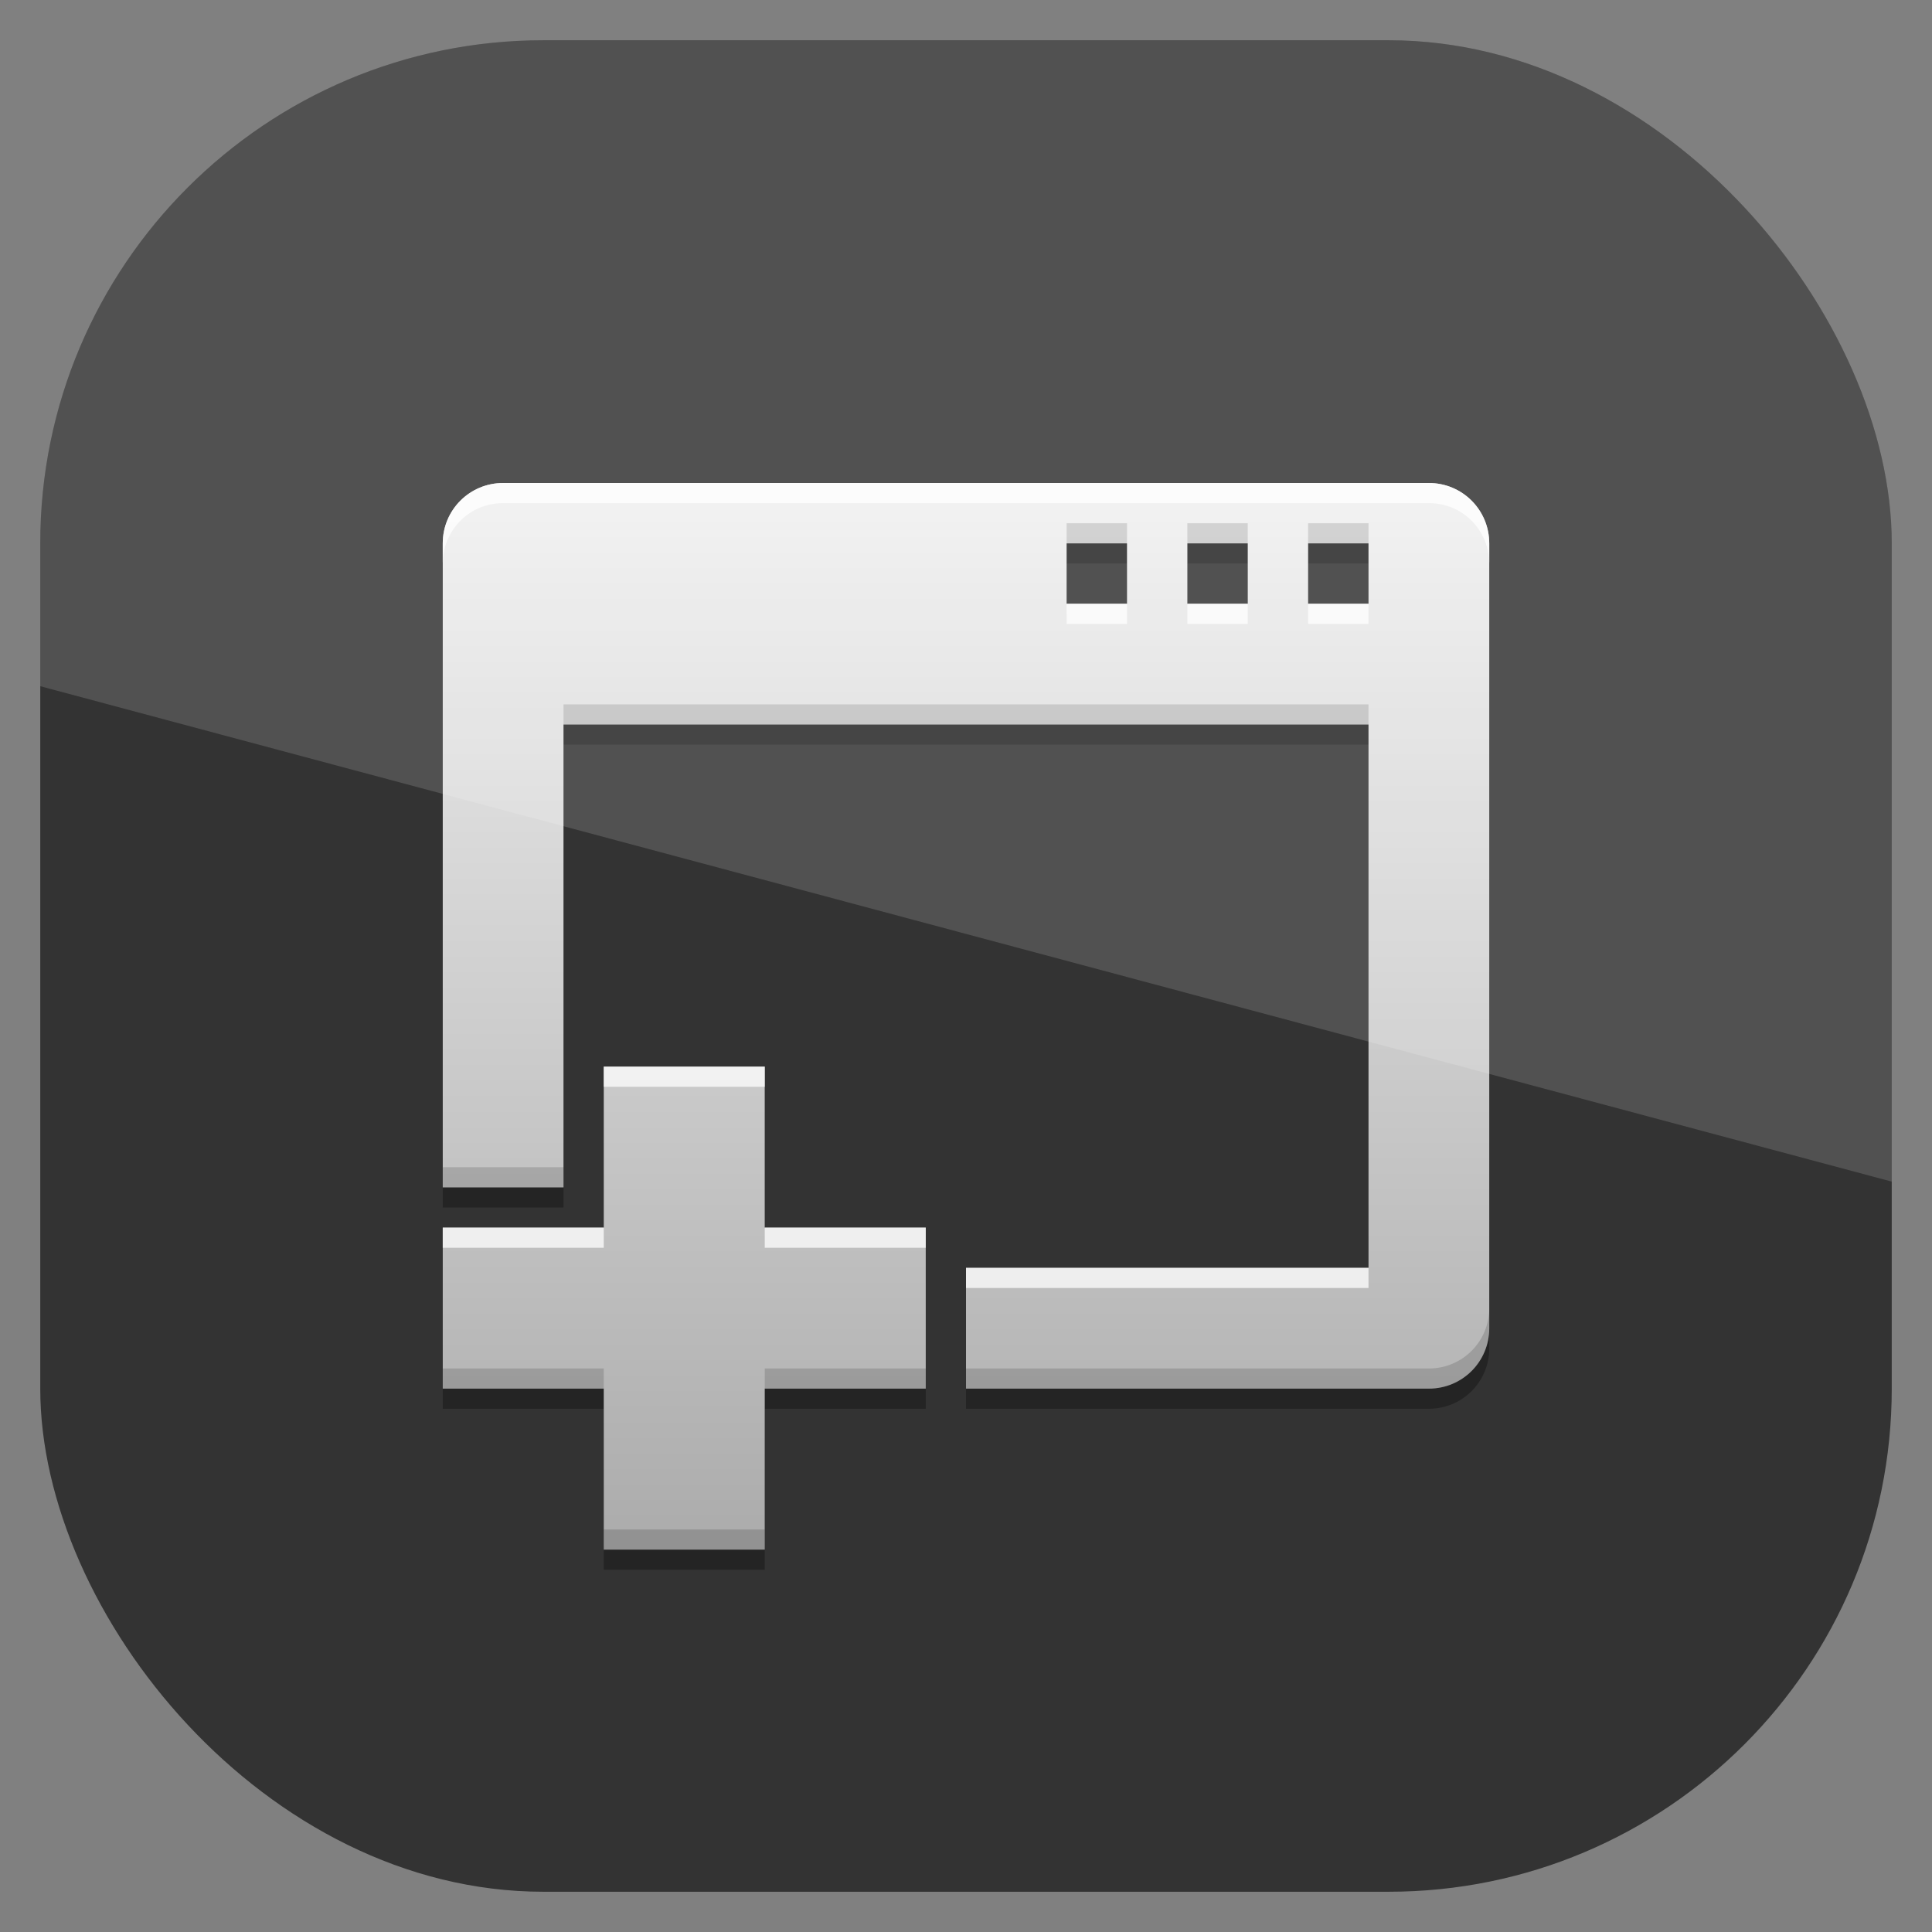 <?xml version="1.0" encoding="UTF-8" standalone="no"?>
<!-- Created with Inkscape (http://www.inkscape.org/) -->
<svg id="svg11037" xmlns:rdf="http://www.w3.org/1999/02/22-rdf-syntax-ns#" xmlns="http://www.w3.org/2000/svg" height="96" width="96" version="1.1" xmlns:cc="http://creativecommons.org/ns#" xmlns:xlink="http://www.w3.org/1999/xlink" xmlns:dc="http://purl.org/dc/elements/1.1/">
 <rect width="100%" height="100%" fill="#808080" stroke="none"/>
 <defs id="defs11039">
  <clipPath id="clipPath3009" clipPathUnits="userSpaceOnUse">
   <path id="path3011" style="opacity:.15;fill:#fff" d="m-2 956.36h-96v33.562l96 25.687v-59.25z"/>
  </clipPath>
  <linearGradient id="linearGradient3032" x1="24.81" gradientUnits="userSpaceOnUse" y1="5.21" gradientTransform="matrix(3.23 0 0 2.768 -47.024 9.569)" x2="24.81" y2="24.723">
   <stop id="stop3639-55" style="stop-color:#f0f0f0" offset="0"/>
   <stop id="stop3641-399" style="stop-color:#aaa" offset="1"/>
  </linearGradient>
 </defs>
 <g id="layer1" transform="translate(0 -956.36)">
  <rect id="rect3867" style="opacity:.6" rx="25" ry="25" height="92" width="92" y="958.36" x="2"/>
  <g id="g3070" transform="translate(0 956.36)">
   <path id="path3886" style="opacity:.3" d="m25 25c-1.662 0-3 1.338-3 3v32h6v-23h40v27h-20v6h23c1.662 0 3-1.338 3-3v-39c0-1.662-1.338-3-3-3zm28 3h3v3h-3zm6 0h3v3h-3zm6 0h3v3h-3zm-35 26v8h-8v8h8v8h8v-8h8v-8h-8v-8z"/>
   <path id="Symbol" style="fill:url(#linearGradient3032)" d="m25 24c-1.662 0-3 1.338-3 3v32h6v-23h40v27h-20v6h23c1.662 0 3-1.338 3-3v-39c0-1.662-1.338-3-3-3zm28 3h3v3h-3zm6 0h3v3h-3zm6 0h3v3h-3zm-35 26v8h-8v8h8v8h8v-8h8v-8h-8v-8z"/>
   <path id="path3868" style="opacity:.75;fill:#fff" d="m25 24c-1.662 0-3 1.338-3 3v1c0-1.662 1.338-3 3-3h46c1.662 0 3 1.338 3 3v-1c0-1.662-1.338-3-3-3h-46zm28 6v1h3v-1h-3zm6 0v1h3v-1h-3zm6 0v1h3v-1h-3zm-35 23v1h8v-1h-8zm-8 8v1h8v-1h-8zm16 0v1h8v-1h-8zm10 2v1h20v-1h-20z"/>
   <path id="path3877" style="opacity:.15" d="m53 26v1h3v-1h-3zm6 0v1h3v-1h-3zm6 0v1h3v-1h-3zm-37 9v1h40v-1h-40zm-6 23v1h6v-1h-6zm52 7c0 1.662-1.338 3-3 3h-23v1h23c1.662 0 3-1.338 3-3v-1zm-52 3v1h8v-1h-8zm16 0v1h8v-1h-8zm-8 8v1h8v-1h-8z"/>
  </g>
  <rect id="rect3003" style="opacity:.15;fill:#fff" clip-path="url(#clipPath3009)" rx="25" ry="25" transform="translate(98 -0)" width="92" y="958.36" x="-96" height="92"/>
 </g>
</svg>
